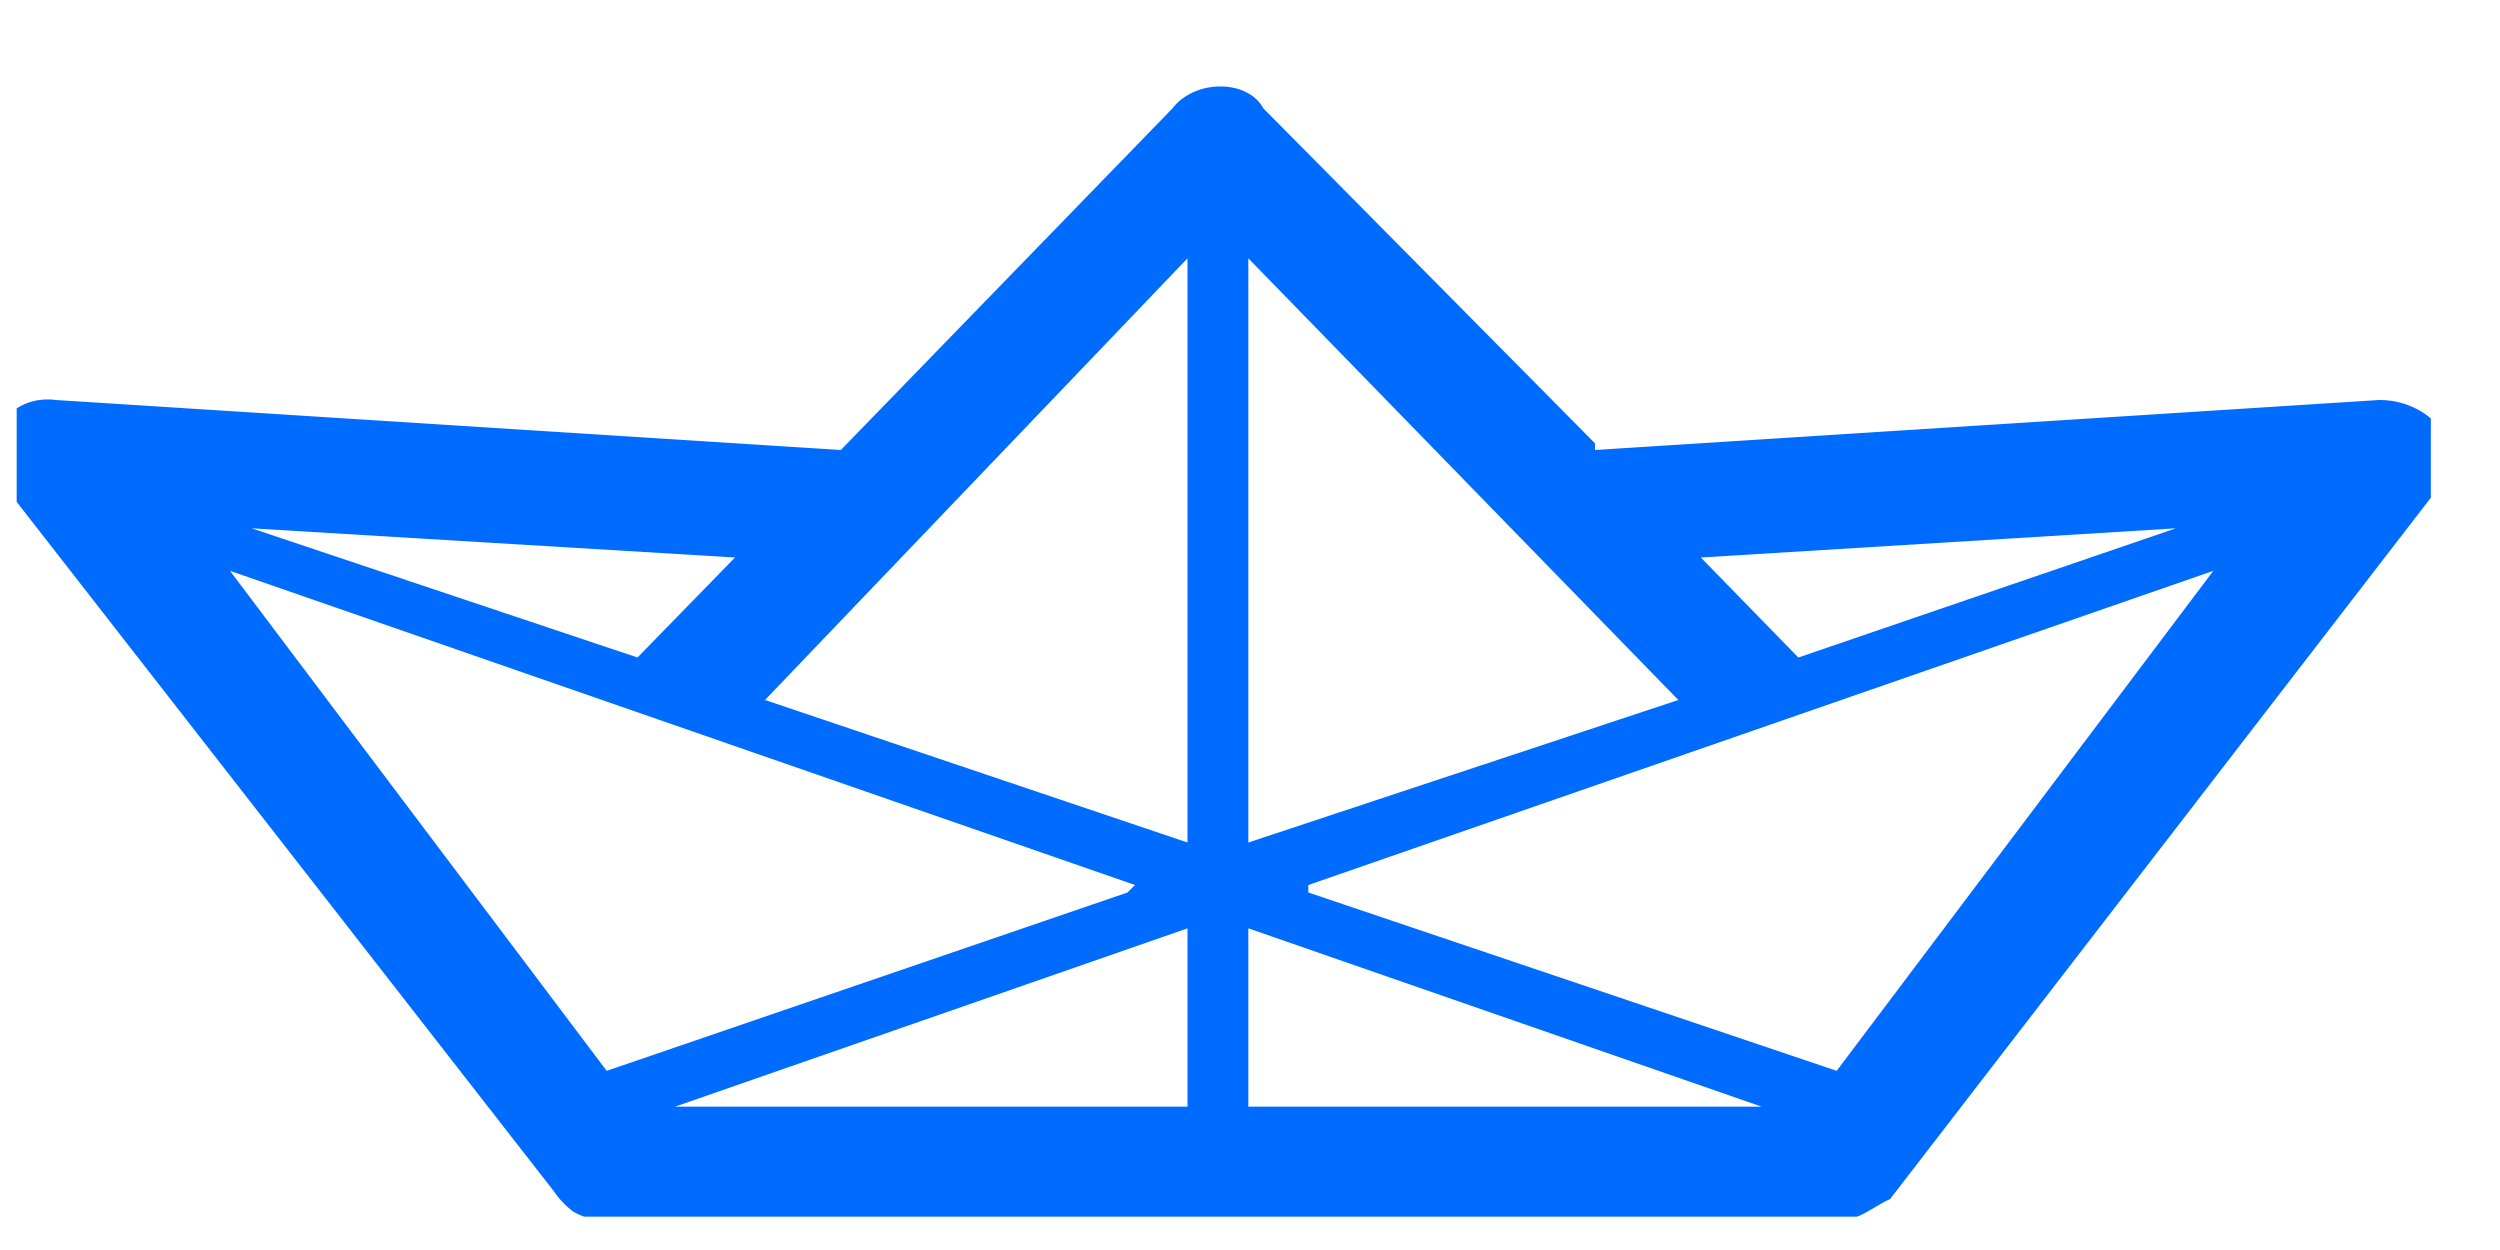 <svg xmlns="http://www.w3.org/2000/svg" fill="none" viewBox="0 0 30 15"><g clip-path="url(#a)"><path fill="#006cff" fill-rule="evenodd" d="m19.14 5.4 9.41-.6c.64 0 1.1.6.73 1.03l-6.6 8.56c-.19.08-.37.26-.64.26H7.19a1 1 0 0 1-.31-.11 1 1 0 0 1-.23-.24L.05 5.83c-.37-.43 0-1.11.62-1.03l9.42.6 3.98-4.1c.27-.35.9-.35 1.09 0l3.98 4.02zm2 7.88-6.16-2.14v2.14zm-6.89 0v-2.14L8.1 13.28h6.24zm-.72-2.57-6.25 2.14-4.52-6 10.86 3.77zm2.17 0 6.34 2.14 4.52-6-10.86 3.77zm-1.45-.51V3.1L9.18 8.4l5.07 1.71zm.73 0V3.1l5.16 5.3-5.16 1.71zM7.65 7.89l1.17-1.2-5.8-.35zm13.93 0-1.17-1.2 5.7-.35z" clip-rule="evenodd"/></g><defs><clipPath id="a"><path fill="#fff" d="M.2.9h28.97v13.7H.2z"/></clipPath></defs></svg>